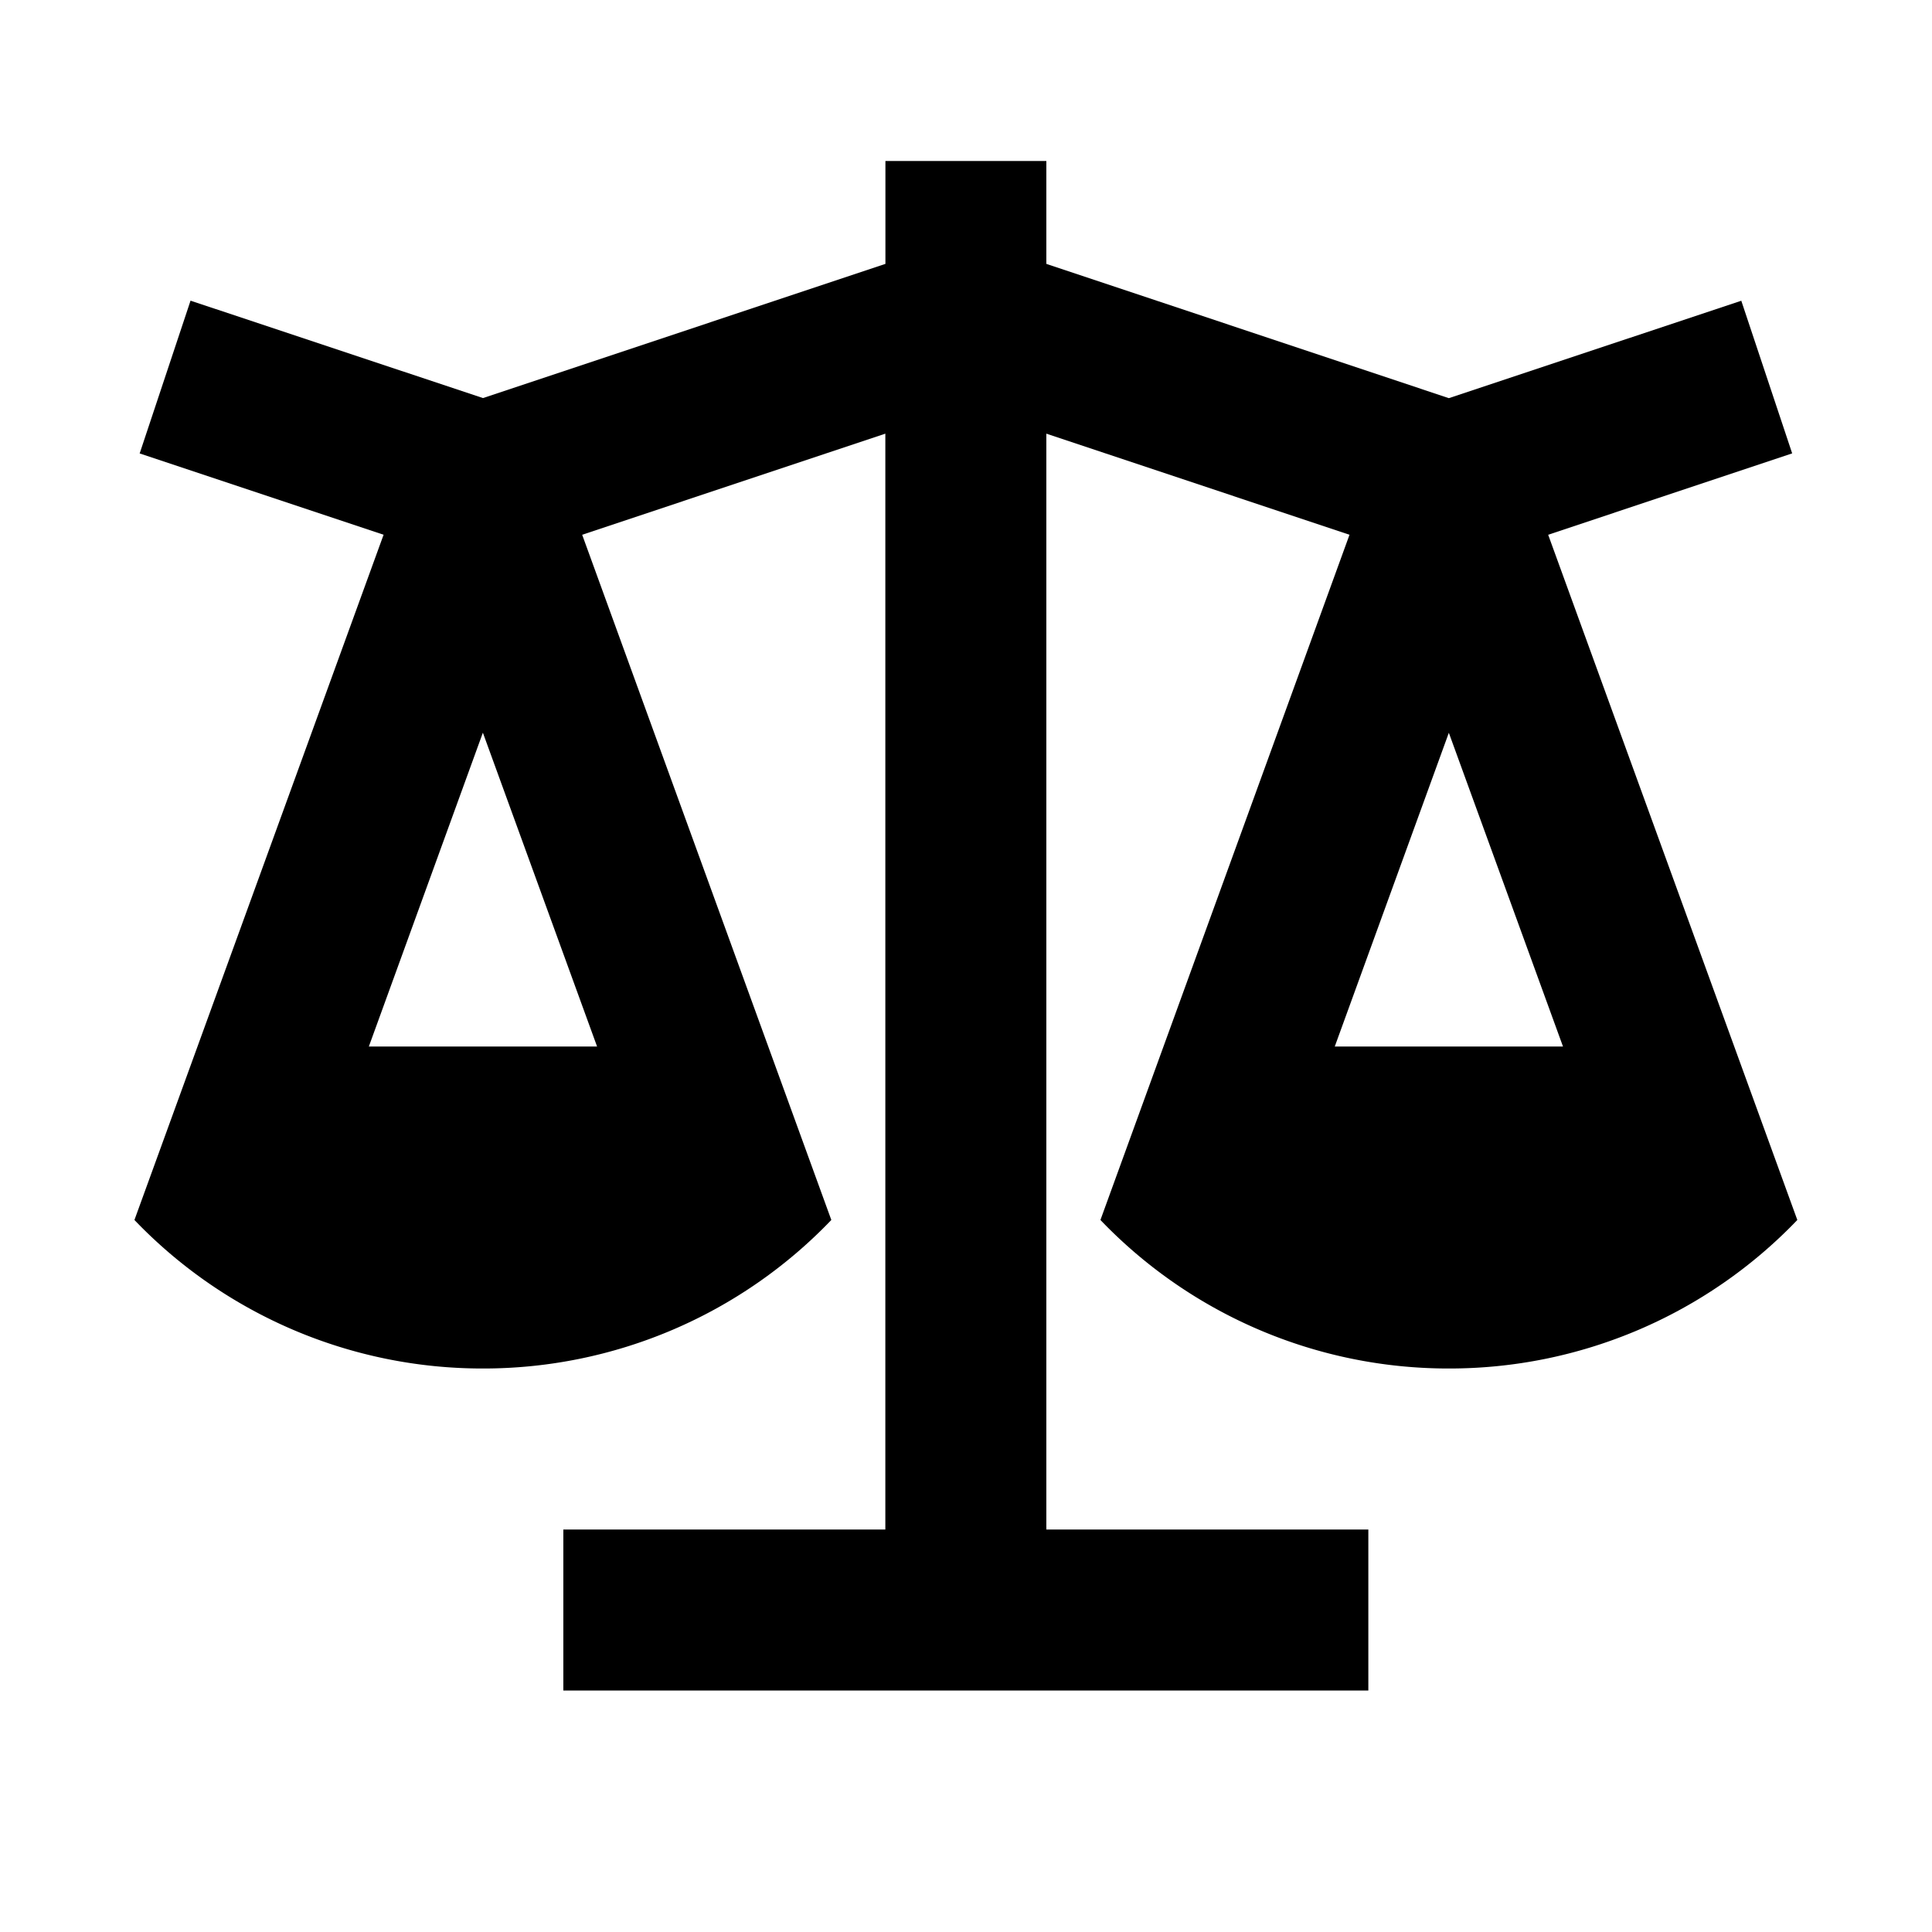 <svg viewBox="0 0 24 24" fill="currentColor" xmlns="http://www.w3.org/2000/svg" width="20" height="20"><path d="M12.998 2v1.278l5 1.668 3.633-1.21.632 1.896-3.031 1.011 3.095 8.512A5.983 5.983 0 0117.998 17a5.983 5.983 0 01-4.328-1.845l3.094-8.512-3.766-1.256V19h4v2h-10v-2h4V5.387L7.232 6.643l3.095 8.512A5.983 5.983 0 016 17a5.983 5.983 0 01-4.33-1.845l3.095-8.512-3.03-1.01.632-1.898L6 4.945l4.999-1.667V2h2zm5 7.103L16.581 13h2.835l-1.418-3.897zm-12 0L4.582 13h2.835L5.999 9.103z"/></svg>